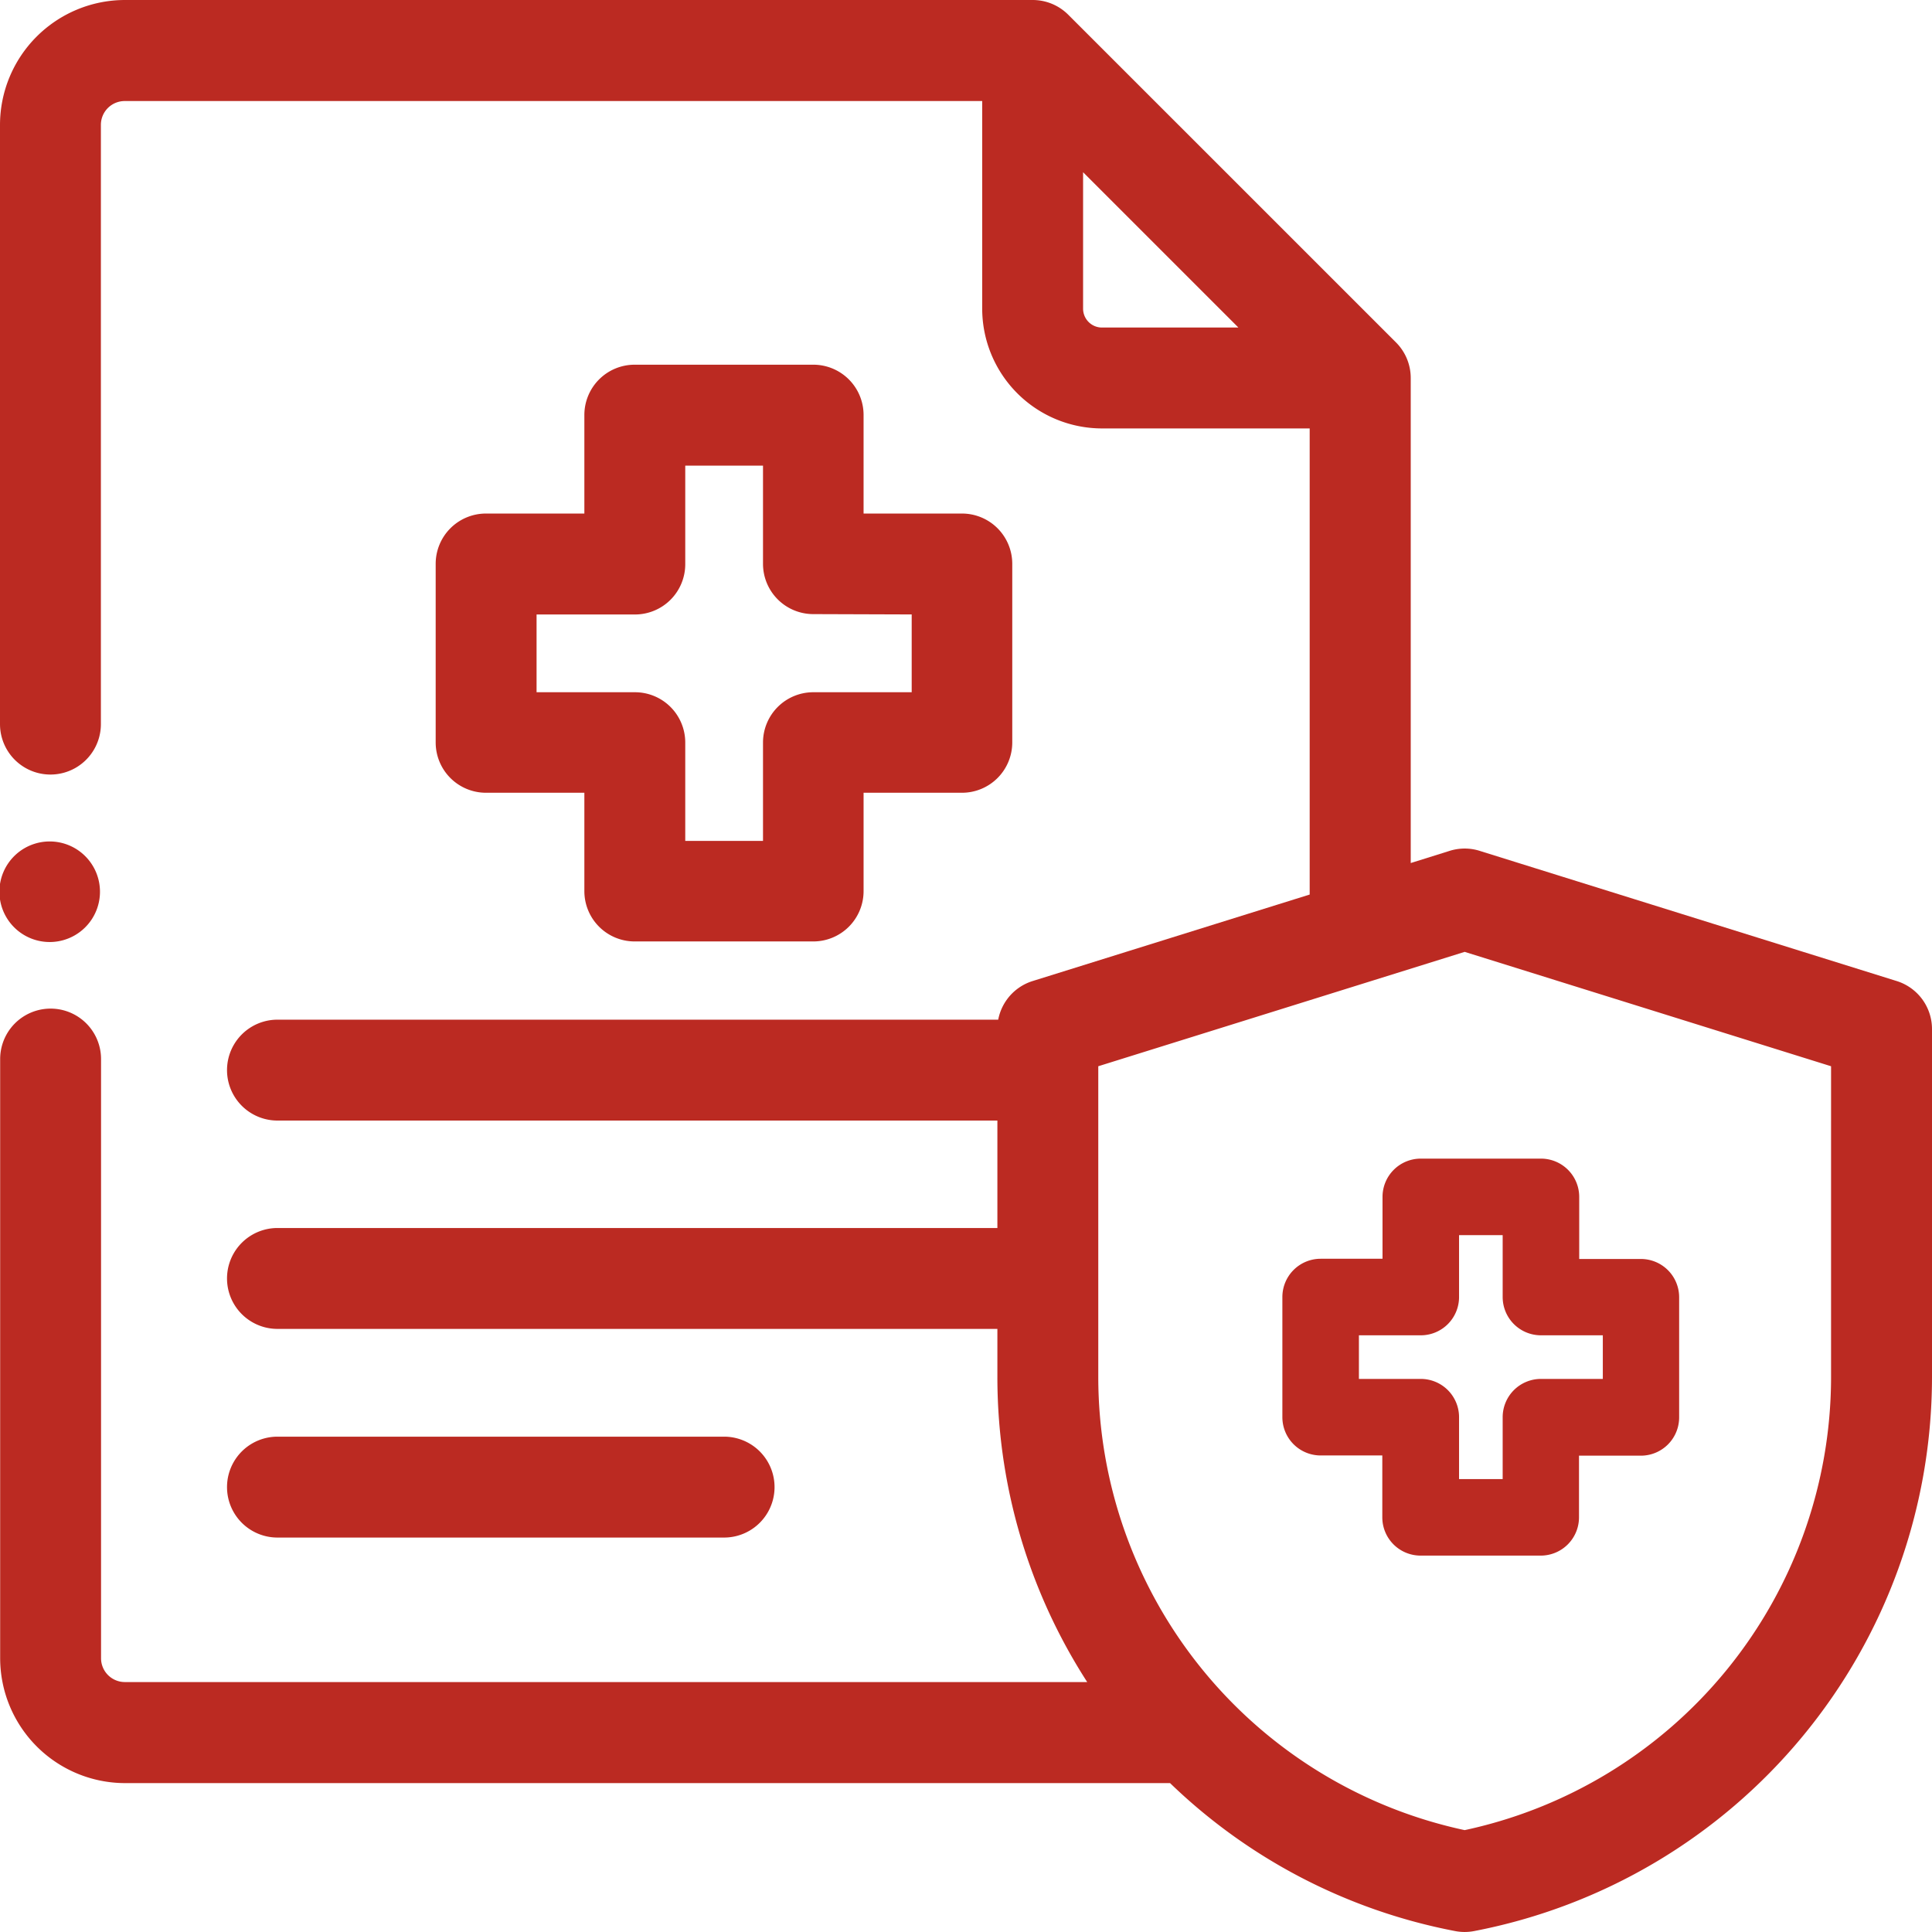 <svg xmlns="http://www.w3.org/2000/svg" width="36.5" height="36.5" viewBox="0 0 36.5 36.5">
  <g id="badge" transform="translate(-33.25 0.25)">
    <g id="health-insurance" transform="translate(33.5)">
      <path id="Path_347" data-name="Path 347" d="M70.153,387.426a.7.7,0,0,0,0-1.406H61.715a.7.7,0,0,0,0,1.406Zm0,0" transform="translate(-56.723 -358.878)" fill="#bb2a22" stroke="#bb2a22" stroke-width="0.5"/>
      <path id="Path_348" data-name="Path 348" d="M35.506,18.522l-7.858-2.453a.7.7,0,0,0-.226-.038h0a.707.707,0,0,0-.225.037l-1.045.327v-9.5a.7.7,0,0,0-.206-.5L19.756.206a.7.7,0,0,0-.5-.206H2.109A2.112,2.112,0,0,0,0,2.109V13.43a.7.7,0,0,0,1.406,0V2.109a.7.7,0,0,1,.7-.7H18.556V5.581a2.015,2.015,0,0,0,2.012,2.013h4.175v9.24l-5.407,1.688a.7.7,0,0,0-.494.671v.071H4.992a.7.7,0,0,0,0,1.406H18.843V23.2H4.992a.7.7,0,0,0,0,1.406H18.843v1.16a10.375,10.375,0,0,0,1.918,6.012H2.109a.7.7,0,0,1-.7-.7V19.758a.7.7,0,0,0-1.406,0v11.32a2.112,2.112,0,0,0,2.109,2.109H21.957a10.372,10.372,0,0,0,5.331,2.8.7.7,0,0,0,.265,0A10.416,10.416,0,0,0,36,25.77V19.193a.7.7,0,0,0-.494-.671ZM20.568,6.188a.607.607,0,0,1-.606-.606V2.4l3.787,3.787ZM34.593,25.77a9.009,9.009,0,0,1-7.172,8.811,9.009,9.009,0,0,1-7.172-8.811V19.71l7.172-2.239,7.172,2.239Zm0,0" fill="#bb2a22" stroke="#bb2a22" stroke-width="0.5"/>
      <path id="Path_351" data-name="Path 351" d="M123.9,97.988h-3.375a.7.7,0,0,0-.7.7V100.8h-2.109a.7.7,0,0,0-.7.7v3.375a.7.7,0,0,0,.7.7h2.109v2.109a.7.7,0,0,0,.7.7H123.9a.7.7,0,0,0,.7-.7v-2.109h2.109a.7.7,0,0,0,.7-.7V101.5a.7.7,0,0,0-.7-.7h-2.109V98.691A.7.7,0,0,0,123.9,97.988Zm2.109,4.219v1.969H123.9a.7.7,0,0,0-.7.7v2.109h-1.969v-2.109a.7.7,0,0,0-.7-.7h-2.109v-1.969h2.109a.7.7,0,0,0,.7-.7V99.395H123.2V101.5a.7.7,0,0,0,.7.7Zm0,0" transform="translate(-108.785 -91.098)" fill="#bb2a22" stroke="#bb2a22" stroke-width="0.5"/>
      <path id="Path_352" data-name="Path 352" d="M.7,227.406a.7.7,0,1,0-.5-1.2.7.7,0,0,0,.5,1.2Zm0,0" transform="translate(-0.001 -210.109)" fill="#bb2a22" stroke="#bb2a22" stroke-width="0.5"/>
      <path id="Path_353" data-name="Path 353" d="M121.647,97.988h-2.27a.473.473,0,0,0-.473.473V99.88h-1.419a.473.473,0,0,0-.473.473v2.27a.473.473,0,0,0,.473.473H118.9v1.419a.473.473,0,0,0,.473.473h2.27a.473.473,0,0,0,.473-.473V103.1h1.419a.473.473,0,0,0,.473-.473v-2.27a.473.473,0,0,0-.473-.473H122.12V98.461A.473.473,0,0,0,121.647,97.988Zm1.419,2.838v1.324h-1.419a.473.473,0,0,0-.473.473v1.419H119.85v-1.419a.473.473,0,0,0-.473-.473h-1.419v-1.324h1.419a.473.473,0,0,0,.473-.473V98.934h1.324v1.419a.473.473,0,0,0,.473.473Zm0,0" transform="translate(-92.785 -76.099)" fill="#bb2a22" stroke="#bb2a22" stroke-width="0.5"/>
    </g>
  </g>
</svg>
